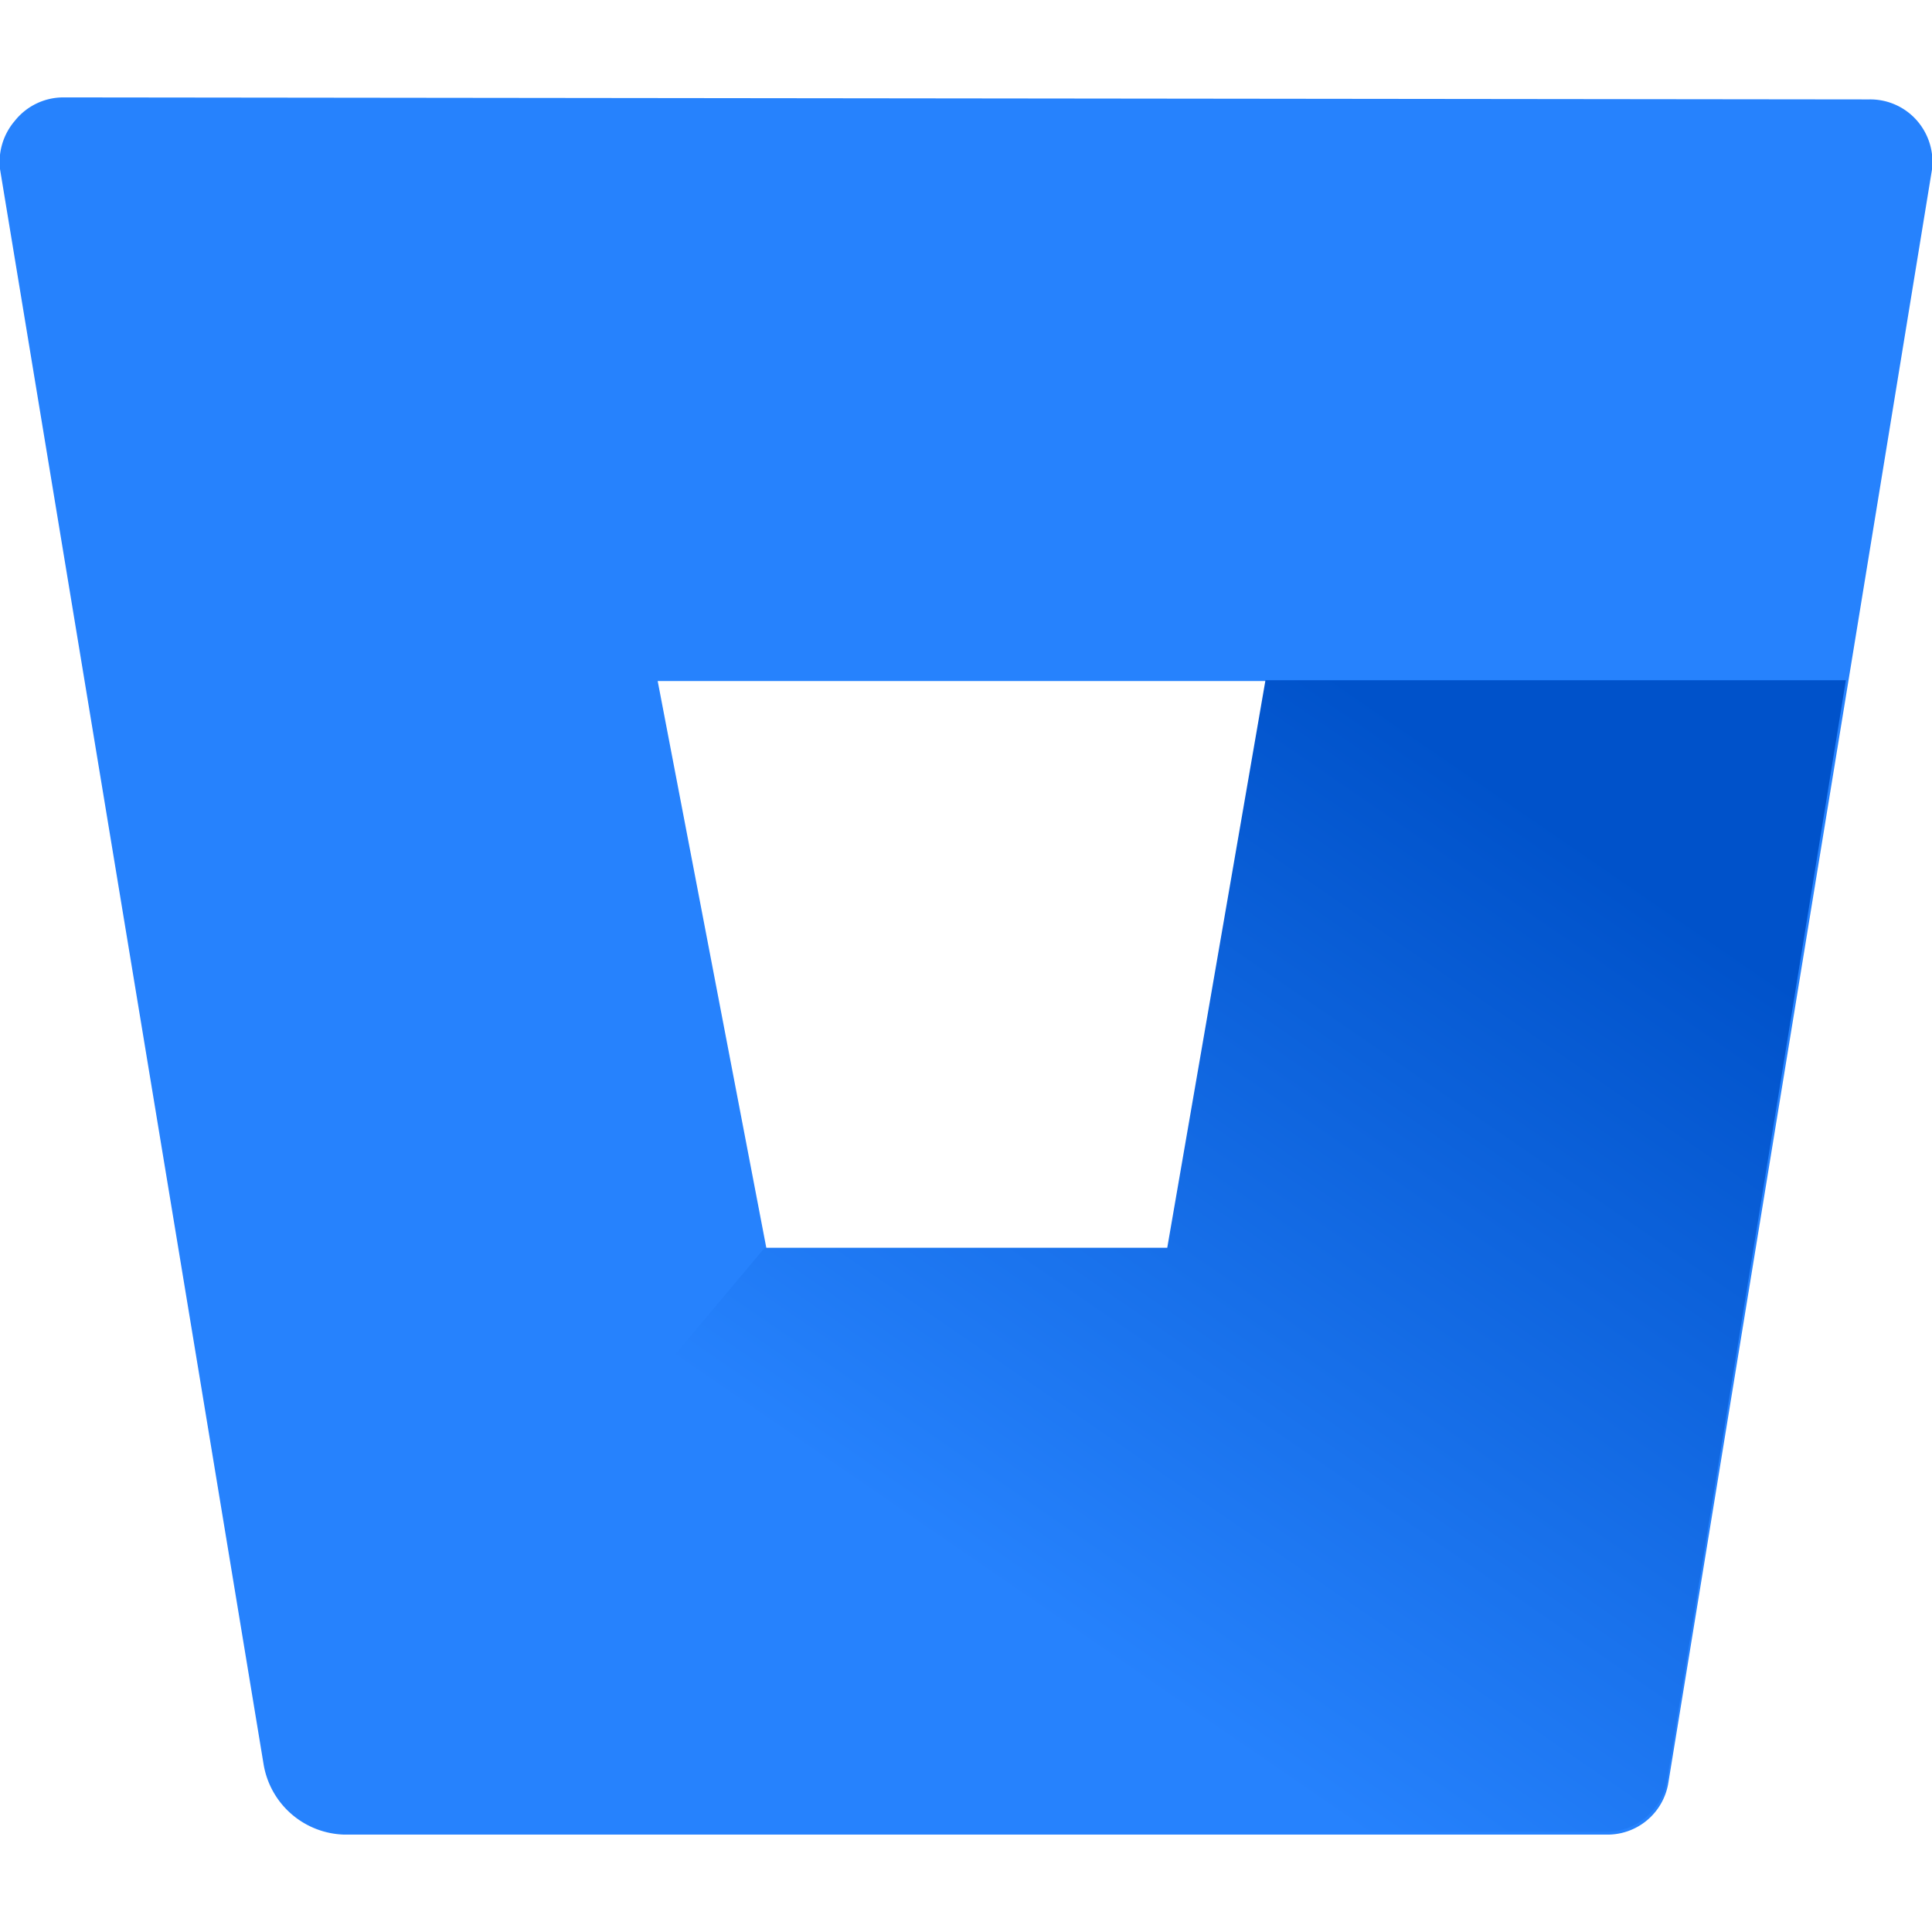 <svg id="Layer_1" data-name="Layer 1" xmlns="http://www.w3.org/2000/svg" xmlns:xlink="http://www.w3.org/1999/xlink" viewBox="0 0 48 48"><defs><style>.cls-1{fill:none;}.cls-2{fill:#2682fd;}.cls-3{fill:url(#linear-gradient);}</style><linearGradient id="linear-gradient" x1="137.38" y1="-440.18" x2="137.27" y2="-440.3" gradientTransform="matrix(206, 0, 0, -152.73, -28251.39, -67207.14)" gradientUnits="userSpaceOnUse"><stop offset="0.18" stop-color="#0052ca"/><stop offset="1" stop-color="#2682fd"/></linearGradient></defs><polygon class="cls-1" points="18.99 31.02 29.01 31.02 31.43 16.9 16.32 16.9 18.99 31.02"/><path class="cls-2" d="M1.56,2.42A1.54,1.54,0,0,0,.37,3,1.57,1.57,0,0,0,0,4.2L6.55,43.84a2.09,2.09,0,0,0,2,1.74H39.91a1.53,1.53,0,0,0,1.54-1.29L48,4.21A1.56,1.56,0,0,0,47.63,3a1.54,1.54,0,0,0-1.19-.53ZM29.05,31.06h-10L16.34,16.92H31.47Z"/><path class="cls-3" d="M45.86,16.9H31.44L29,31H19L7.24,45a2.12,2.12,0,0,0,1.34.51H39.89a1.53,1.53,0,0,0,1.53-1.29Z"/></svg>